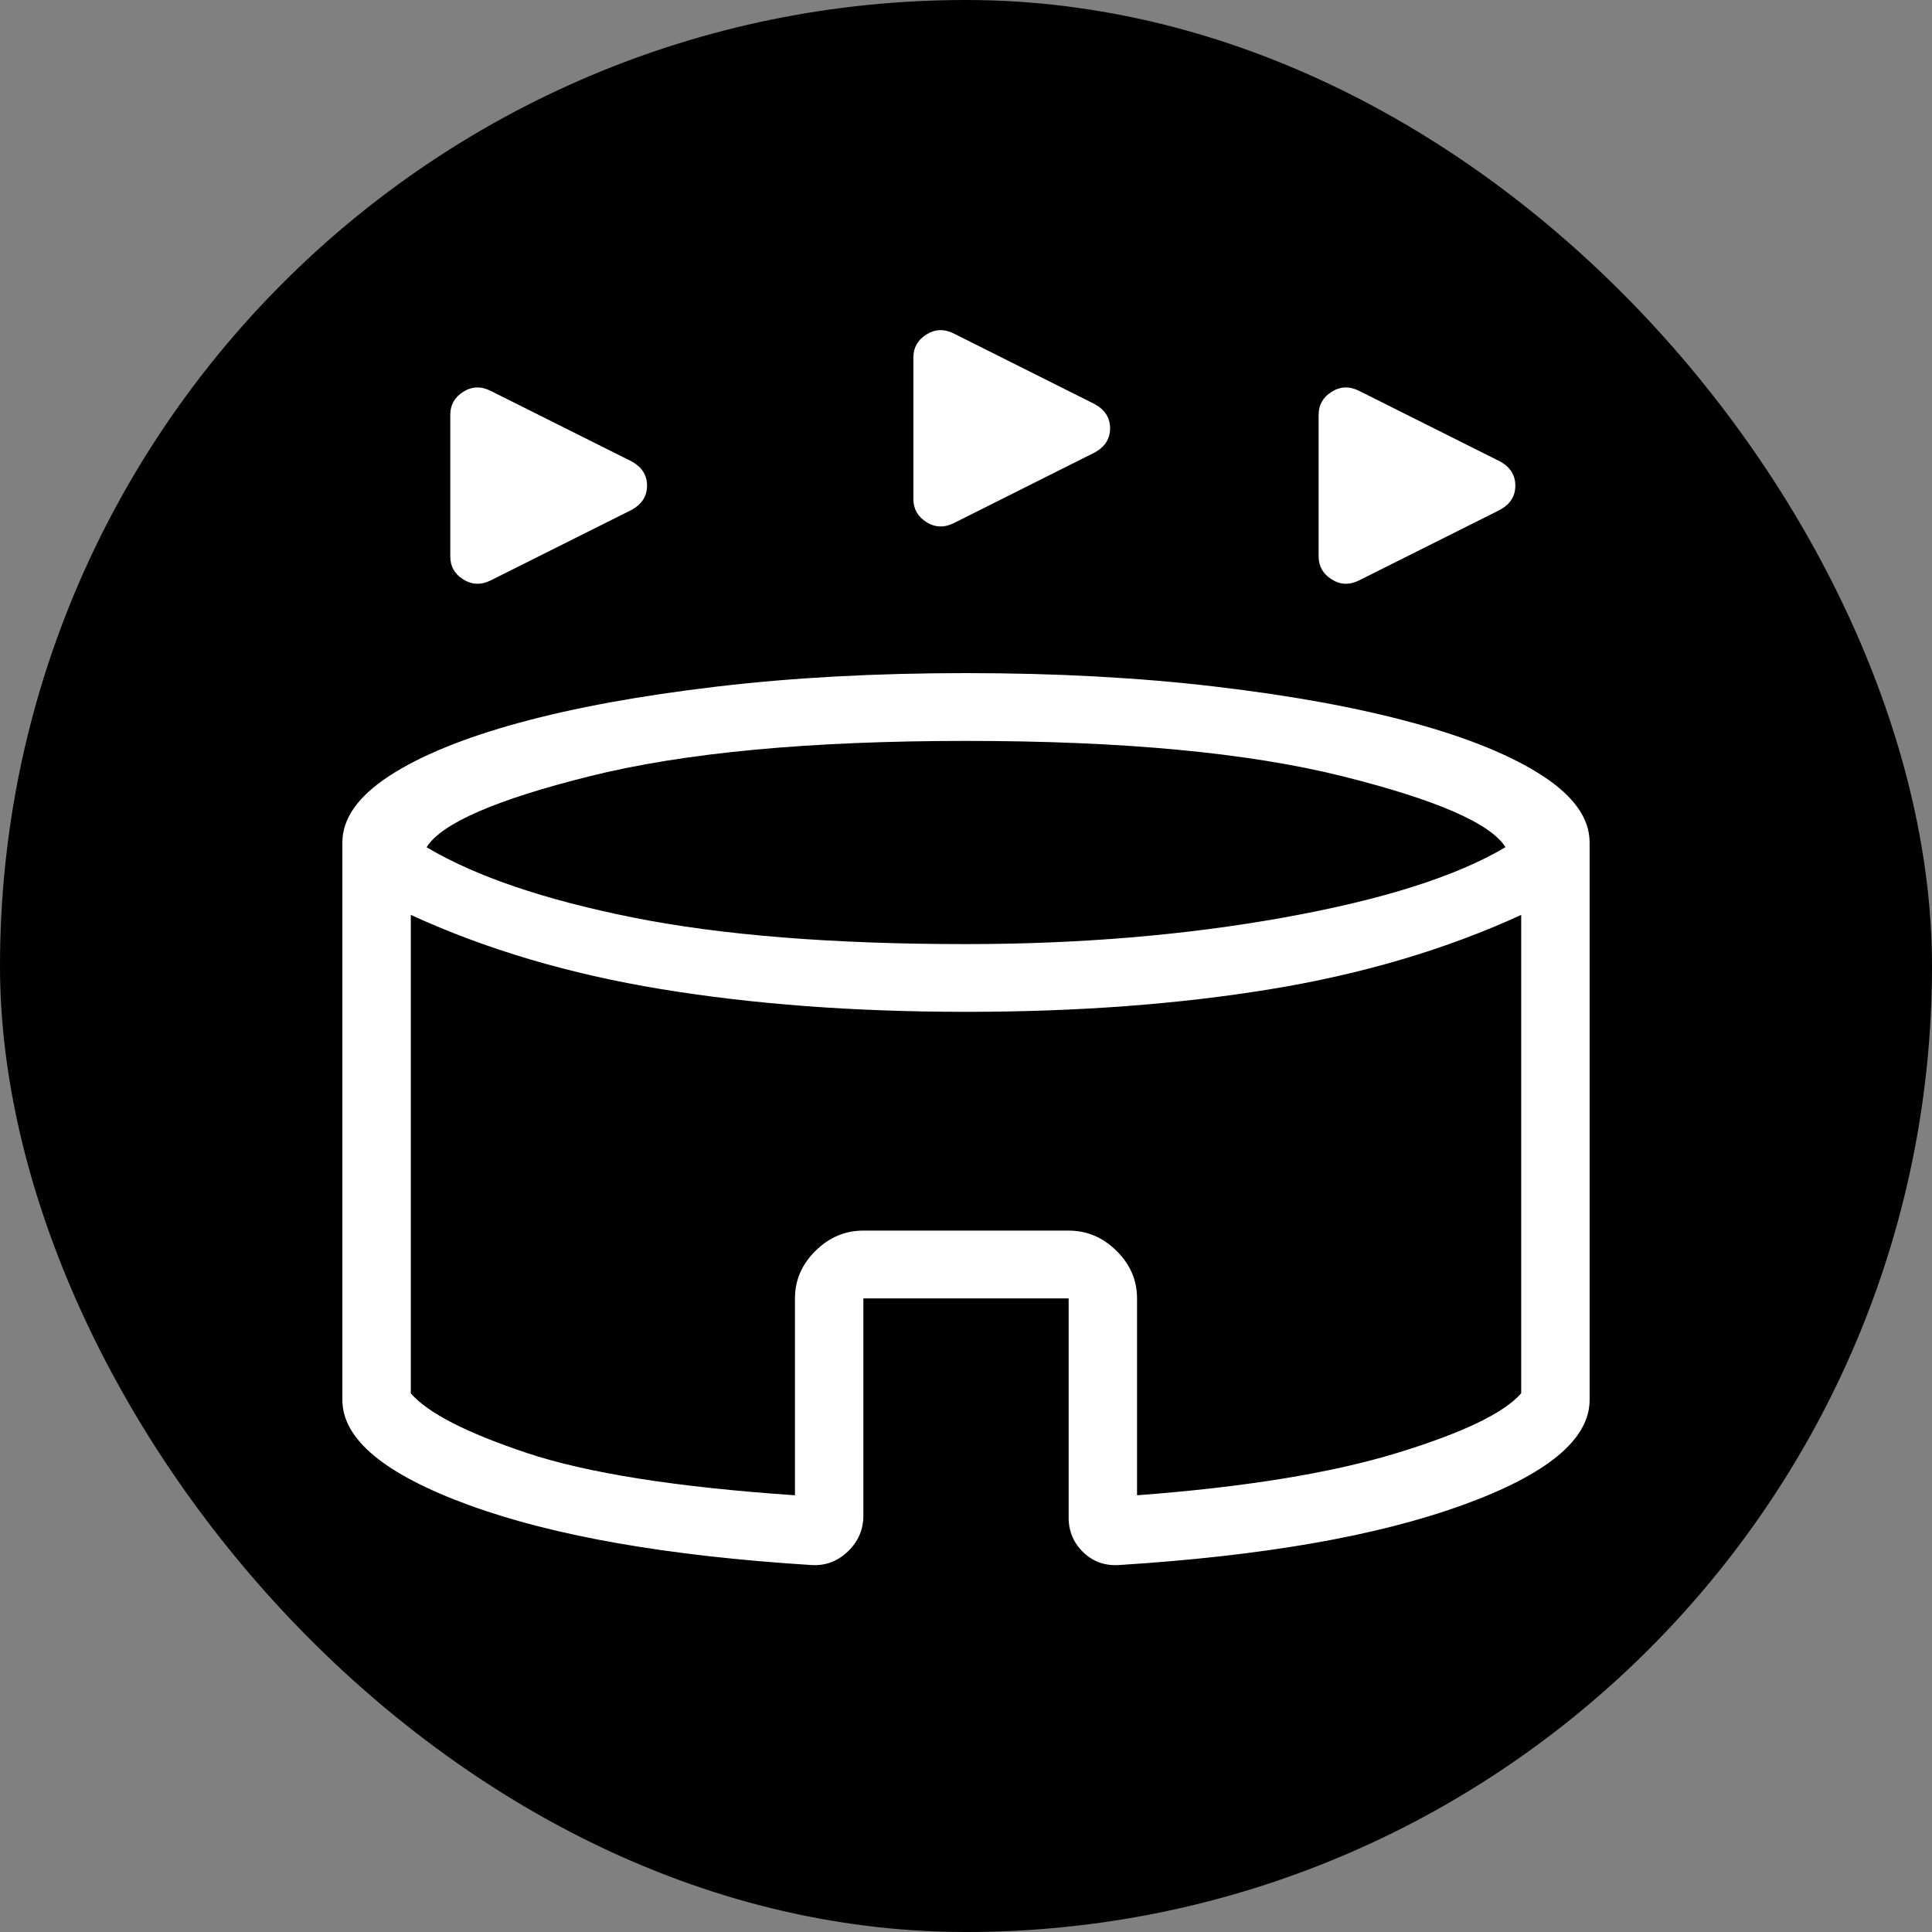 <svg width="158" height="158" viewBox="0 0 158 158" fill="none" xmlns="http://www.w3.org/2000/svg">
<rect x="0" y="0" width="158" height="158" fill="#808080" stroke="none"/>
<rect width="158" height="158" rx="79" fill="black"/>
<path d="M36.824 45.509V33.921C36.824 33.116 37.176 32.49 37.881 32.043C38.586 31.596 39.332 31.569 40.119 31.96L51.696 37.754C52.509 38.216 52.915 38.869 52.915 39.715C52.915 40.56 52.509 41.214 51.696 41.676L40.125 47.469C39.334 47.857 38.586 47.828 37.881 47.381C37.172 46.938 36.824 46.314 36.824 45.509ZM107.838 45.509V33.921C107.838 33.116 108.192 32.49 108.901 32.043C109.609 31.596 110.355 31.569 111.139 31.96L122.709 37.754C123.519 38.216 123.924 38.869 123.924 39.715C123.924 40.56 123.519 41.214 122.709 41.676L111.139 47.469C110.352 47.857 109.606 47.828 108.901 47.381C108.196 46.934 107.841 46.31 107.838 45.509ZM74.697 40.823V29.23C74.697 28.428 75.052 27.804 75.76 27.357C76.469 26.91 77.215 26.883 77.999 27.274L89.564 33.068C90.377 33.53 90.783 34.183 90.783 35.029C90.783 35.871 90.377 36.523 89.564 36.984L77.999 42.783C77.211 43.171 76.465 43.142 75.76 42.695C75.055 42.248 74.701 41.624 74.697 40.823ZM66.282 127.985C54.588 127.247 45.283 125.616 38.368 123.094C31.456 120.568 28 117.701 28 114.492V68.9C28 66.947 29.27 65.137 31.81 63.472C34.354 61.81 37.892 60.359 42.424 59.118C46.96 57.877 52.345 56.89 58.578 56.155C64.811 55.416 71.618 55.047 79 55.047C86.382 55.047 93.189 55.416 99.422 56.155C105.655 56.89 111.04 57.877 115.576 59.118C120.108 60.355 123.646 61.806 126.19 63.472C128.73 65.137 130 66.947 130 68.9V114.486C130 117.721 126.52 120.594 119.559 123.105C112.599 125.62 103.274 127.247 91.584 127.985C90.42 128.077 89.431 127.74 88.618 126.971C87.801 126.196 87.393 125.236 87.393 124.091V106.183H70.607V123.947C70.607 125.099 70.178 126.083 69.32 126.899C68.455 127.716 67.442 128.077 66.282 127.985ZM79 77.209C88.262 77.209 96.933 76.483 105.012 75.032C113.091 73.577 119.127 71.66 123.118 69.282C121.898 67.329 117.441 65.392 109.745 63.472C102.047 61.552 91.798 60.592 79 60.592C66.202 60.592 55.955 61.552 48.26 63.472C40.561 65.392 36.104 67.331 34.888 69.288C38.875 71.662 44.496 73.577 51.752 75.032C59.007 76.483 68.089 77.209 79 77.209ZM65.012 122.285V106.183C65.012 104.699 65.57 103.405 66.685 102.301C67.804 101.193 69.112 100.639 70.607 100.639H87.393C88.892 100.639 90.2 101.193 91.315 102.301C92.43 103.405 92.988 104.697 92.988 106.178V122.285C101.81 121.621 108.904 120.465 114.272 118.818C119.636 117.175 123.013 115.55 124.405 113.944V74.821C118.273 77.635 111.445 79.659 103.921 80.892C96.397 82.129 88.09 82.748 79 82.748C69.91 82.748 61.603 82.129 54.079 80.892C46.556 79.659 39.727 77.635 33.595 74.821V113.949C34.986 115.552 38.15 117.177 43.085 118.824C48.02 120.47 55.329 121.624 65.012 122.285Z" fill="white"/>
</svg>
